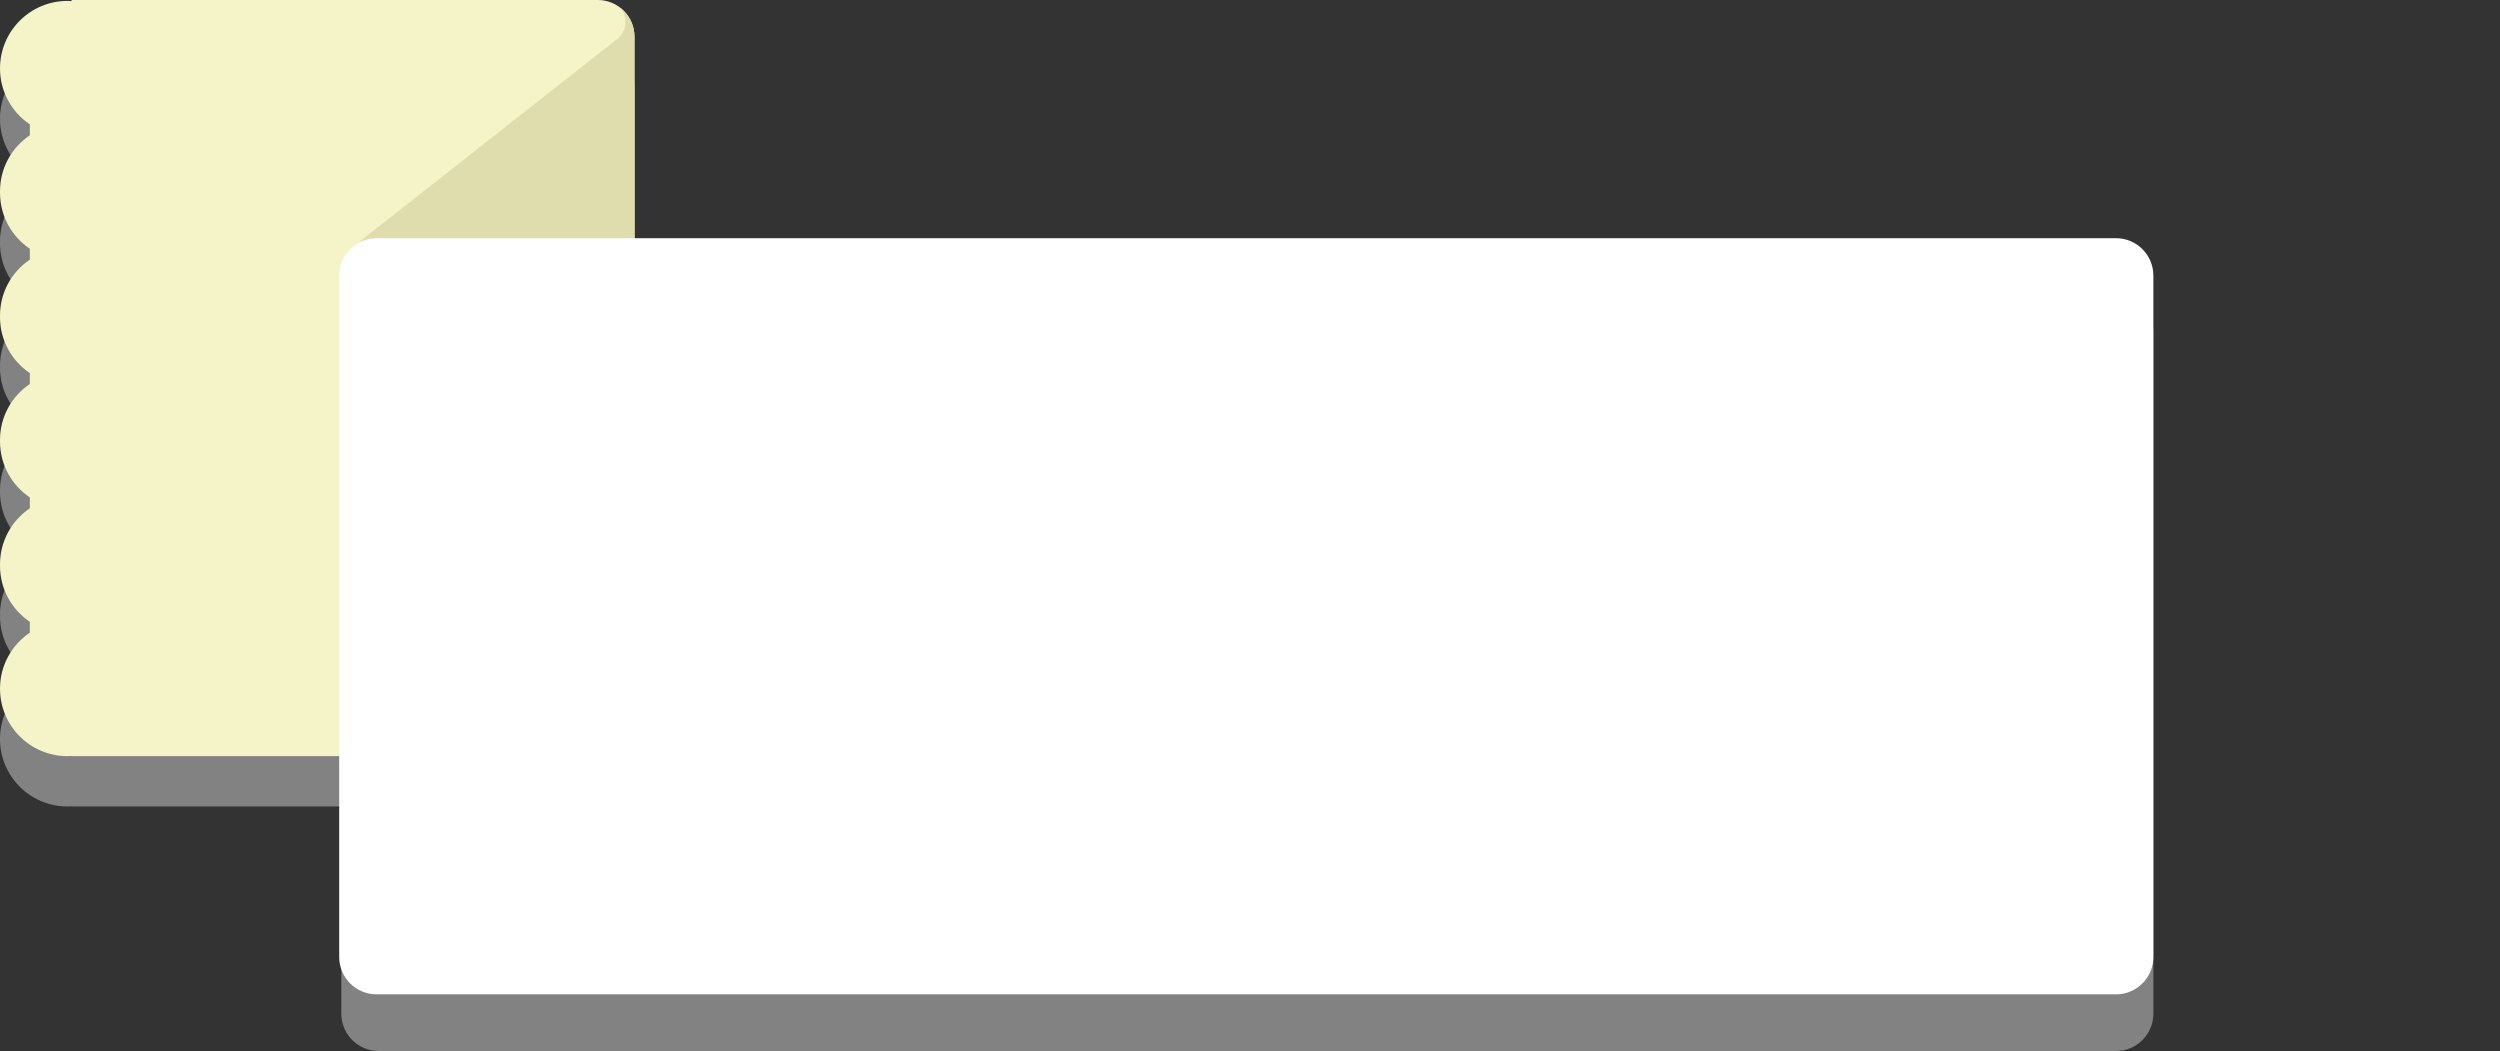 <?xml version="1.0" encoding="utf-8"?>
<!-- Generator: Adobe Illustrator 15.0.0, SVG Export Plug-In . SVG Version: 6.00 Build 0)  -->
<!DOCTYPE svg PUBLIC "-//W3C//DTD SVG 1.0//EN" "http://www.w3.org/TR/2001/REC-SVG-20010904/DTD/svg10.dtd">
<svg version="1.0" id="Layer_1" xmlns="http://www.w3.org/2000/svg" xmlns:xlink="http://www.w3.org/1999/xlink" x="0px" y="0px"
	 width="215.575px" height="90.627px" viewBox="0 0 215.575 90.627" enable-background="new 0 0 215.575 90.627"
	 xml:space="preserve">
<rect x="0" y="0" width="215.575" height="90.627" fill="#333333" stroke="none"/>
<path opacity="0.5" fill="#D4D2D2" d="M51.545,4.34H6.169v0.098c-0.115-0.009-0.23-0.019-0.348-0.019C2.606,4.419,0,7.026,0,10.241
	c0,2.011,1.022,3.782,2.573,4.827v0.935C1.022,17.049,0,18.819,0,20.831l0.004,0.066L0,20.963c0,2.013,1.022,3.782,2.573,4.828
	v0.936C1.022,27.772,0,29.542,0,31.555l0.004,0.065L0,31.687c0,2.012,1.022,3.781,2.573,4.828v0.935C1.022,38.494,0,40.266,0,42.276
	l0.004,0.065L0,42.409c0,2.011,1.022,3.781,2.573,4.826v0.936C1.022,49.217,0,50.987,0,52.999l0.004,0.066L0,53.131
	c0,2.013,1.022,3.782,2.573,4.828v0.937C1.022,59.94,0,61.71,0,63.724c0,3.215,2.606,5.819,5.821,5.819
	c0.118,0,0.233-0.009,0.348-0.017v0.017h45.214c1.838,0,3.328-1.49,3.328-3.328V7.505C54.711,5.757,53.294,4.34,51.545,4.34"/>
<path fill="#F4F4C8" d="M6.169,65.203v-0.019c-0.115,0.01-0.23,0.019-0.348,0.019C2.606,65.203,0,62.597,0,59.382
	c0-2.012,1.022-3.781,2.573-4.828v-0.935C1.022,52.573,0,50.803,0,48.791c0-0.022,0.003-0.044,0.004-0.065
	C0.003,48.703,0,48.681,0,48.659c0-2.014,1.022-3.782,2.573-4.828v-0.936C1.022,41.851,0,40.08,0,38.069
	c0-0.023,0.003-0.044,0.004-0.067C0.003,37.979,0,37.959,0,37.936c0-2.011,1.022-3.781,2.573-4.826v-0.936
	C1.022,31.128,0,29.358,0,27.346c0-0.021,0.003-0.044,0.004-0.065C0.003,27.257,0,27.236,0,27.214c0-2.012,1.022-3.782,2.573-4.828
	v-0.935C1.022,20.405,0,18.635,0,16.623c0-0.022,0.003-0.043,0.004-0.066C0.003,16.535,0,16.513,0,16.491
	c0-2.013,1.022-3.782,2.573-4.828v-0.936C1.022,9.683,0,7.912,0,5.901c0-3.216,2.606-5.822,5.821-5.822
	c0.118,0,0.233,0.009,0.348,0.018V0h45.376c1.749,0,3.166,1.417,3.166,3.165v58.71c0,1.838-1.49,3.328-3.328,3.328H6.169z"/>
<path fill="#DFDCAD" d="M51.384,65.203H30.316V21.384L53.289,3.31c0.853-0.748,0.803-1.92,0.187-2.65
	c0.751,0.579,1.236,1.484,1.236,2.506v58.71C54.711,63.713,53.222,65.203,51.384,65.203"/>
<path opacity="0.5" fill="#D4D2D2" d="M182.463,25.423H32.653c-1.78,0-3.222,1.443-3.222,3.223v58.759
	c0,1.779,1.442,3.222,3.222,3.222h22.059h105.691h22.061c1.779,0,3.222-1.44,3.222-3.222V28.646
	C185.685,26.866,184.243,25.423,182.463,25.423"/>
<path fill="#FFFFFF" d="M182.463,20.54H32.471c-1.779,0-3.222,1.443-3.222,3.223v58.759c0,1.779,1.443,3.222,3.222,3.222h149.992
	c1.779,0,3.222-1.441,3.222-3.222V23.763C185.685,21.983,184.243,20.54,182.463,20.54"/>
</svg>
